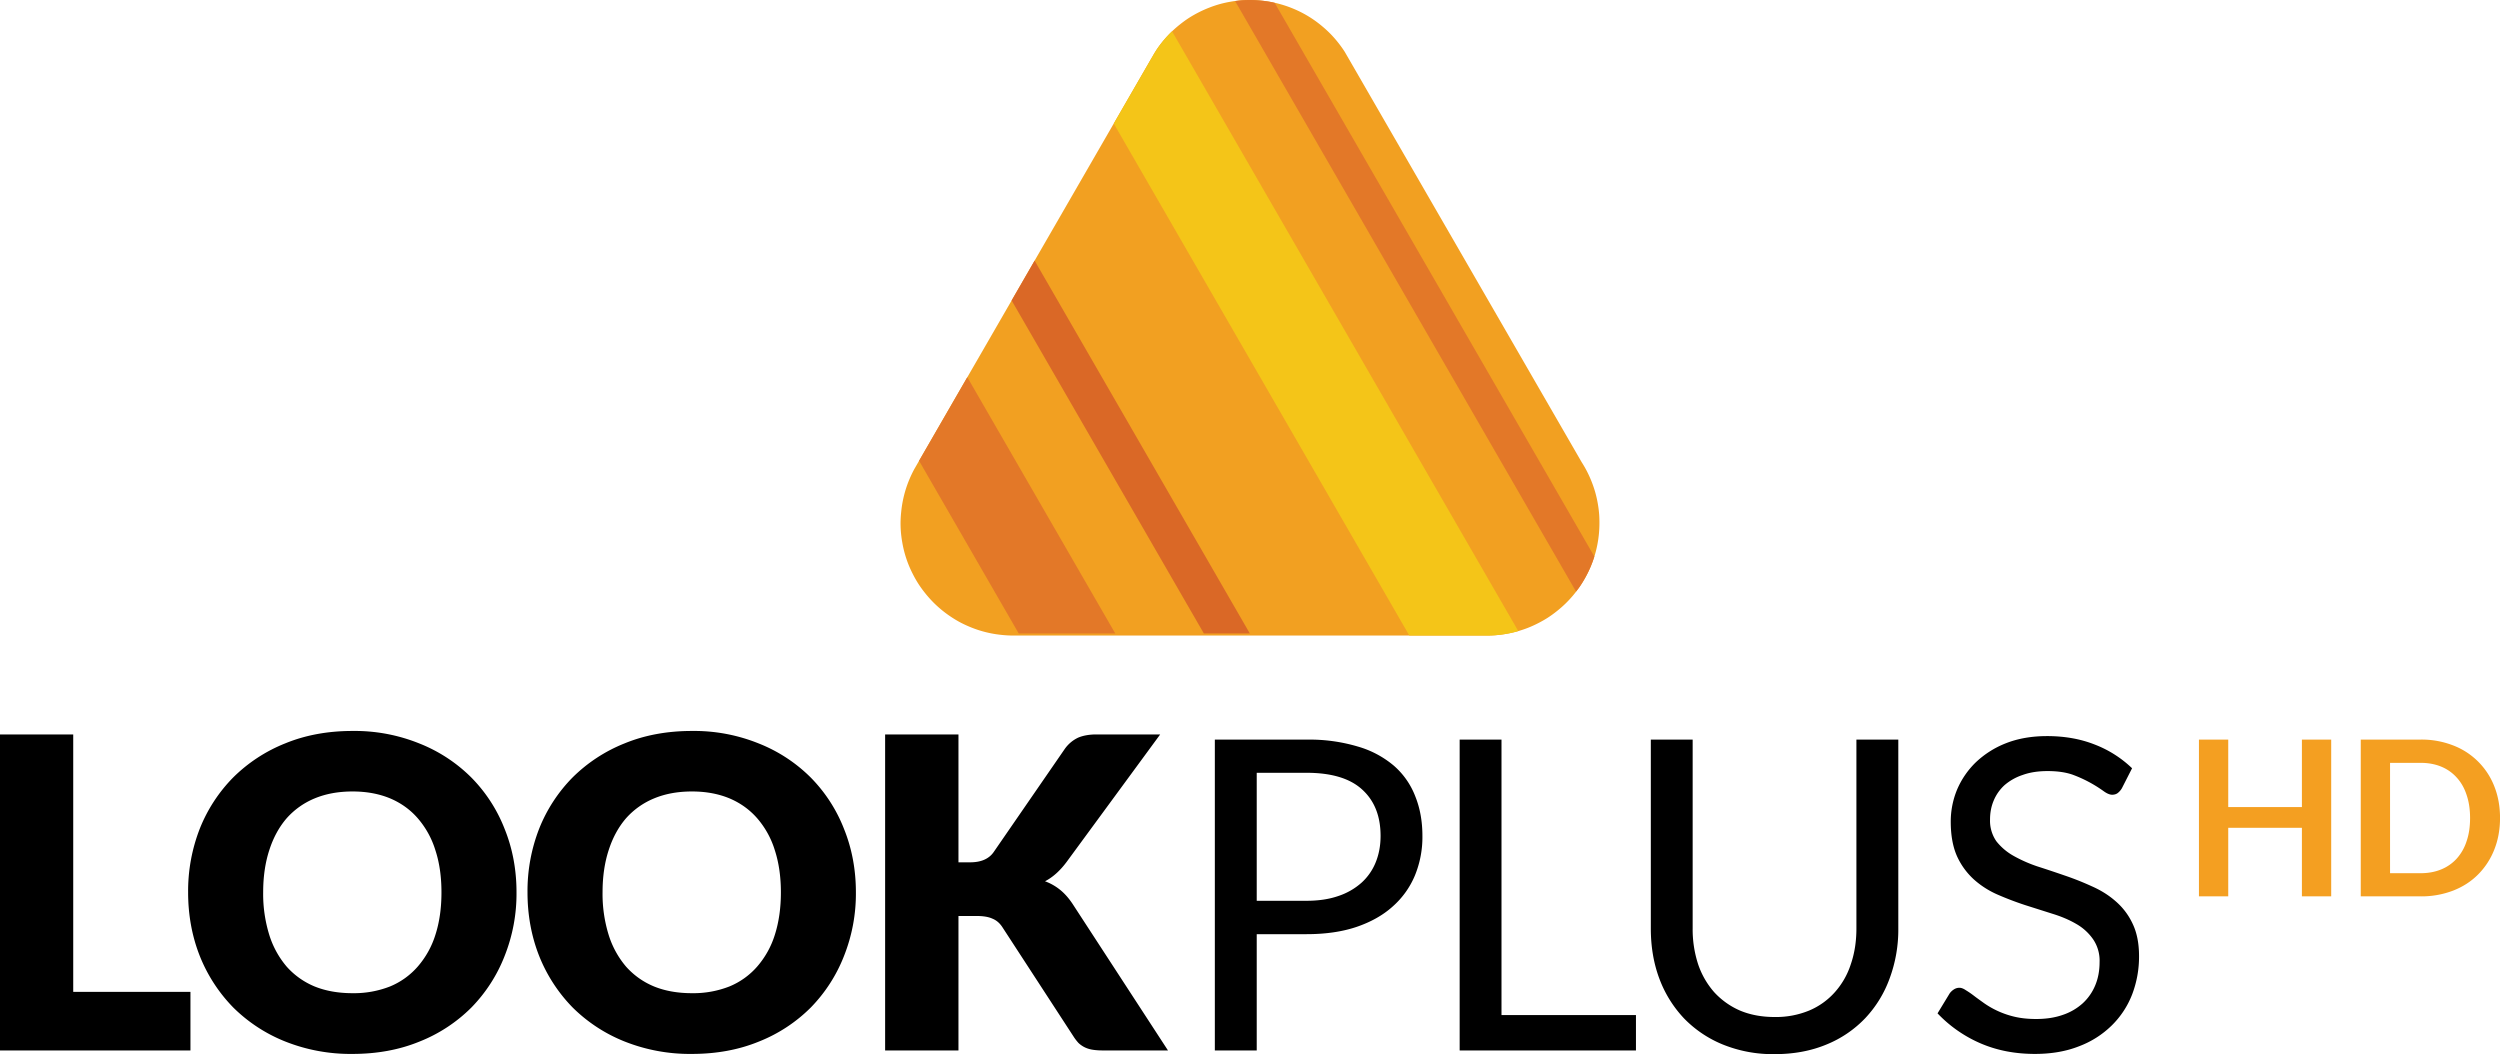 <svg viewBox="0 0 711.48 300" xmlns="http://www.w3.org/2000/svg">
    <path d="M355.722 0a32.038 32.038 0 0 0-2.264.079 32.038 32.038 0 0 0-3.177.393 32.038 32.038 0 0 0-3.13.692 32.038 32.038 0 0 0-3.036 1.022 32.038 32.038 0 0 0-2.925 1.306 32.038 32.038 0 0 0-2.768 1.572 32.038 32.038 0 0 0-2.611 1.888 32.038 32.038 0 0 0-2.407 2.107 32.038 32.038 0 0 0-2.186 2.344 32.038 32.038 0 0 0-1.934 2.548 32.038 32.038 0 0 0-1.227 2.013l-.582.99-67.253 116.514a32.038 32.038 0 0 0-1.384 2.878 32.038 32.038 0 0 0-1.101 3.02 32.038 32.038 0 0 0-.786 3.098 32.038 32.038 0 0 0-.472 3.162 32.038 32.038 0 0 0-.189 3.208 32.038 32.038 0 0 0 .079 2.265 32.038 32.038 0 0 0 .393 3.177 32.038 32.038 0 0 0 .692 3.13 32.038 32.038 0 0 0 1.006 3.035 32.038 32.038 0 0 0 1.322 2.926 32.038 32.038 0 0 0 1.572 2.768 32.038 32.038 0 0 0 1.888 2.61 32.038 32.038 0 0 0 2.107 2.407 32.038 32.038 0 0 0 2.344 2.186 32.038 32.038 0 0 0 2.548 1.935 32.038 32.038 0 0 0 2.72 1.683 32.038 32.038 0 0 0 2.895 1.384 32.038 32.038 0 0 0 3.004 1.1 32.038 32.038 0 0 0 3.098.787 32.038 32.038 0 0 0 3.177.472 32.038 32.038 0 0 0 3.193.173h134.82a32.038 32.038 0 0 0 2.265-.079 32.038 32.038 0 0 0 3.193-.393 32.038 32.038 0 0 0 3.114-.692 32.038 32.038 0 0 0 3.051-1.006 32.038 32.038 0 0 0 2.926-1.322 32.038 32.038 0 0 0 2.768-1.572 32.038 32.038 0 0 0 2.61-1.888 32.038 32.038 0 0 0 2.407-2.107 32.038 32.038 0 0 0 2.186-2.344 32.038 32.038 0 0 0 1.935-2.548 32.038 32.038 0 0 0 1.667-2.736 32.038 32.038 0 0 0 1.4-2.879 32.038 32.038 0 0 0 1.1-3.004 32.038 32.038 0 0 0 .787-3.114 32.038 32.038 0 0 0 .472-3.161 32.038 32.038 0 0 0 .157-3.193 32.038 32.038 0 0 0-.063-2.265 32.038 32.038 0 0 0-.393-3.193 32.038 32.038 0 0 0-.692-3.114 32.038 32.038 0 0 0-1.022-3.05 32.038 32.038 0 0 0-1.306-2.926 32.038 32.038 0 0 0-1.588-2.768l-67.426-116.78a32.038 32.038 0 0 0-1.872-2.612 32.038 32.038 0 0 0-2.107-2.406 32.038 32.038 0 0 0-2.36-2.186 32.038 32.038 0 0 0-2.532-1.935 32.038 32.038 0 0 0-2.736-1.683 32.038 32.038 0 0 0-2.879-1.384 32.038 32.038 0 0 0-3.02-1.1 32.038 32.038 0 0 0-3.098-.787 32.038 32.038 0 0 0-3.161-.472A32.038 32.038 0 0 0 355.722 0z" fill="#f2a021"/>
    <path d="M333.562 8.918a32.038 32.038 0 0 0-.158.141 32.038 32.038 0 0 0-2.186 2.344 32.038 32.038 0 0 0-1.934 2.548 32.038 32.038 0 0 0-1.227 2.013l-.582.99-10.506 18.214 84.113 145.704h22.066a32.038 32.038 0 0 0 2.265-.079 32.038 32.038 0 0 0 3.193-.393 32.038 32.038 0 0 0 3.114-.692 32.038 32.038 0 0 0 .362-.126z" fill="#f4c518"/>
    <path d="M294.446 74.173l-6.543 11.34 54.702 94.761h13.086z" fill="#da6826"/>
    <path d="M275.29 107.344l-13.731 23.796 28.357 49.134h27.477zM355.721 0a32.038 32.038 0 0 0-2.264.079 32.038 32.038 0 0 0-1.95.236l97.01 168.022a32.038 32.038 0 0 0 1.085-1.416 32.038 32.038 0 0 0 1.667-2.736 32.038 32.038 0 0 0 1.4-2.879 32.038 32.038 0 0 0 1.07-2.925L362.768.818a32.038 32.038 0 0 0-.677-.173 32.038 32.038 0 0 0-3.161-.472A32.038 32.038 0 0 0 355.722 0z" fill="#e37828"/>
    <g>
        <path d="M100.33 208.024c-7 0-13.37 1.164-19.126 3.523a44.29 44.29 0 0 0-14.816 9.689 43.802 43.802 0 0 0-9.515 14.564 48.725 48.725 0 0 0-3.334 18.15c0 6.495 1.116 12.55 3.334 18.15a44.479 44.479 0 0 0 9.515 14.627 44.29 44.29 0 0 0 14.816 9.688 50.298 50.298 0 0 0 19.125 3.523c7 0 13.37-1.18 19.078-3.523a43.614 43.614 0 0 0 14.753-9.688 43.692 43.692 0 0 0 9.437-14.627 47.939 47.939 0 0 0 3.397-18.15c0-6.464-1.132-12.488-3.397-18.087a43.032 43.032 0 0 0-9.437-14.565 43.614 43.614 0 0 0-14.753-9.688 49.071 49.071 0 0 0-19.078-3.586zm96.585 0c-6.983 0-13.369 1.164-19.125 3.523a44.29 44.29 0 0 0-14.816 9.689 43.802 43.802 0 0 0-9.516 14.564 48.725 48.725 0 0 0-3.334 18.15c0 6.495 1.117 12.55 3.334 18.15a44.495 44.495 0 0 0 9.516 14.627 44.274 44.274 0 0 0 14.816 9.688 50.314 50.314 0 0 0 19.125 3.523c6.999 0 13.369-1.18 19.078-3.523a43.614 43.614 0 0 0 14.753-9.688 43.692 43.692 0 0 0 9.437-14.627 47.939 47.939 0 0 0 3.397-18.15c0-6.464-1.132-12.488-3.397-18.087a43.032 43.032 0 0 0-9.437-14.565 43.614 43.614 0 0 0-14.753-9.688 49.071 49.071 0 0 0-19.078-3.586zM0 209.014v89.934h54.2v-16.672H20.84v-73.261zm251.9 0v89.934h20.871V260.68h5.049c1.934 0 3.46.236 4.56.74 1.165.456 2.108 1.258 2.863 2.406l20.368 31.299a14.16 14.16 0 0 0 1.29 1.667c.456.44.99.833 1.604 1.164.63.33 1.337.582 2.155.739.865.157 1.887.252 3.098.252h18.638l-27.162-41.727c-1.101-1.651-2.297-2.988-3.57-4.01a14.989 14.989 0 0 0-4.263-2.407c2.17-1.117 4.215-2.925 6.103-5.442l26.674-36.347h-18.15c-2.044 0-3.775.314-5.19.912a9.751 9.751 0 0 0-3.822 3.224l-20.242 29.365c-1.368 1.934-3.586 2.893-6.669 2.893h-3.334v-36.394zm-151.57 16.232c3.994 0 7.549.66 10.694 1.966 3.114 1.321 5.741 3.209 7.88 5.678a25.133 25.133 0 0 1 5.002 9.075c1.163 3.539 1.73 7.55 1.73 11.985 0 4.482-.567 8.509-1.73 12.11a25.196 25.196 0 0 1-5.002 8.997 21.154 21.154 0 0 1-7.895 5.678 28.074 28.074 0 0 1-10.68 1.918c-4.026 0-7.628-.629-10.805-1.918a21.705 21.705 0 0 1-7.958-5.663 25.731 25.731 0 0 1-4.939-9.027 39.414 39.414 0 0 1-1.73-12.111c0-4.435.582-8.43 1.73-11.953 1.148-3.586 2.8-6.606 4.939-9.091a21.705 21.705 0 0 1 7.958-5.662c3.177-1.321 6.763-1.982 10.805-1.982zm96.585 0c3.995 0 7.55.66 10.695 1.966 3.114 1.321 5.74 3.209 7.895 5.678a25.133 25.133 0 0 1 5.002 9.075c1.148 3.539 1.73 7.55 1.73 11.985 0 4.482-.582 8.509-1.73 12.11a25.196 25.196 0 0 1-5.002 8.997 21.154 21.154 0 0 1-7.91 5.678 28.059 28.059 0 0 1-10.68 1.918c-4.026 0-7.628-.629-10.79-1.918a21.705 21.705 0 0 1-7.974-5.663 25.731 25.731 0 0 1-4.938-9.027 39.399 39.399 0 0 1-1.73-12.111c0-4.435.582-8.43 1.73-11.953 1.148-3.586 2.8-6.606 4.938-9.091a21.705 21.705 0 0 1 7.975-5.662c3.16-1.321 6.763-1.982 10.789-1.982zM582.581 209.487c-4.404 0-8.32.692-11.733 2.044a26.36 26.36 0 0 0-8.572 5.442 23.78 23.78 0 0 0-5.316 7.77 23.78 23.78 0 0 0-1.793 9.075c0 3.916.598 7.203 1.793 9.877a20.29 20.29 0 0 0 4.813 6.606 25.118 25.118 0 0 0 6.795 4.325 88.863 88.863 0 0 0 7.77 2.957l7.785 2.47c2.548.786 4.812 1.745 6.794 2.909a14.611 14.611 0 0 1 4.75 4.325 10.805 10.805 0 0 1 1.856 6.543c0 2.422-.41 4.624-1.243 6.606a14.423 14.423 0 0 1-3.57 5.111 16.043 16.043 0 0 1-5.63 3.272c-2.202.786-4.75 1.18-7.581 1.18-2.265 0-4.31-.205-6.119-.63a25.118 25.118 0 0 1-8.65-3.822c-1.101-.786-2.092-1.494-2.957-2.154a24.221 24.221 0 0 0-2.343-1.605c-.66-.456-1.259-.676-1.793-.676-.567 0-1.101.157-1.605.488a4.54 4.54 0 0 0-1.163 1.1l-3.46 5.694a37.165 37.165 0 0 0 12.031 8.446c4.687 2.06 9.909 3.098 15.681 3.098 4.687 0 8.87-.723 12.535-2.17a26.612 26.612 0 0 0 9.311-5.914 24.976 24.976 0 0 0 5.82-8.839 30.12 30.12 0 0 0 1.966-10.915c0-3.665-.63-6.763-1.856-9.28a19 19 0 0 0-4.813-6.338c-1.966-1.73-4.247-3.146-6.795-4.262a80.527 80.527 0 0 0-7.77-3.083 347.178 347.178 0 0 0-7.785-2.595 39.713 39.713 0 0 1-6.778-3.02 16.389 16.389 0 0 1-4.829-4.136 10.239 10.239 0 0 1-1.777-6.181c0-1.935.346-3.728 1.038-5.364a12.326 12.326 0 0 1 3.098-4.404 15.146 15.146 0 0 1 5.112-2.878c2.06-.755 4.435-1.116 7.11-1.116 2.83 0 5.236.346 7.218 1.053a36.977 36.977 0 0 1 8.698 4.624c.943.692 1.777 1.054 2.47 1.054.628 0 1.132-.157 1.54-.44a4.718 4.718 0 0 0 1.243-1.416l2.894-5.678a31.802 31.802 0 0 0-10.742-6.794c-4.027-1.573-8.51-2.36-13.448-2.36zm-236.848 1.006v88.455h11.922v-33.092h14.187c5.347 0 10.066-.676 14.155-2.045 4.09-1.384 7.55-3.318 10.302-5.788a24.158 24.158 0 0 0 6.354-8.823 28.782 28.782 0 0 0 2.155-11.309c0-4.152-.677-7.91-2.045-11.292a21.988 21.988 0 0 0-6.04-8.65 27.681 27.681 0 0 0-10.301-5.49 47.986 47.986 0 0 0-14.58-1.966zm69.675 0v88.455h50.173v-10.066h-38.267v-78.389zm54.403 0v53.759c0 5.111.787 9.845 2.407 14.202a33.453 33.453 0 0 0 7.03 11.356 32.431 32.431 0 0 0 11.104 7.47 37.983 37.983 0 0 0 14.69 2.721c5.442 0 10.334-.912 14.706-2.72a31.77 31.77 0 0 0 11.04-7.471 32.699 32.699 0 0 0 6.984-11.356 39.902 39.902 0 0 0 2.47-14.202v-53.759H528.32v53.759c0 3.711-.535 7.109-1.605 10.191a22.066 22.066 0 0 1-4.56 7.959 20.29 20.29 0 0 1-7.283 5.19 24.693 24.693 0 0 1-9.83 1.84c-3.649 0-6.952-.613-9.861-1.84a21.579 21.579 0 0 1-7.361-5.253 23.34 23.34 0 0 1-4.561-7.959 32.054 32.054 0 0 1-1.541-10.191v-53.696zm-112.156 9.437h14.187c7.077 0 12.346 1.589 15.806 4.75 3.508 3.177 5.254 7.58 5.254 13.211 0 2.721-.457 5.206-1.369 7.471a15.728 15.728 0 0 1-4.073 5.867 18.764 18.764 0 0 1-6.606 3.775c-2.58.896-5.584 1.352-9.012 1.352h-14.187z"/>
        <path d="M625.802 210.493v44.605h8.336v-19.503h20.965v19.503h8.336v-44.605h-8.336v19.188h-20.965v-19.188zm46.051 0v44.605h17.002a25.165 25.165 0 0 0 9.28-1.636c2.768-1.085 5.143-2.61 7.109-4.592a20.698 20.698 0 0 0 4.608-7.078c1.085-2.72 1.636-5.74 1.636-9.012s-.55-6.276-1.636-9.012a20.368 20.368 0 0 0-11.733-11.639 24.74 24.74 0 0 0-9.264-1.651zm8.336 6.606h8.666c2.187 0 4.137.362 5.867 1.07a12 12 0 0 1 4.45 3.13c1.228 1.336 2.171 2.988 2.8 4.922.661 1.935.991 4.137.991 6.575 0 2.453-.314 4.655-.99 6.605a13.526 13.526 0 0 1-2.8 4.939 12.158 12.158 0 0 1-4.451 3.098c-1.73.708-3.68 1.07-5.867 1.07h-8.666z" fill="#f49f21"/>
    </g>
</svg>
